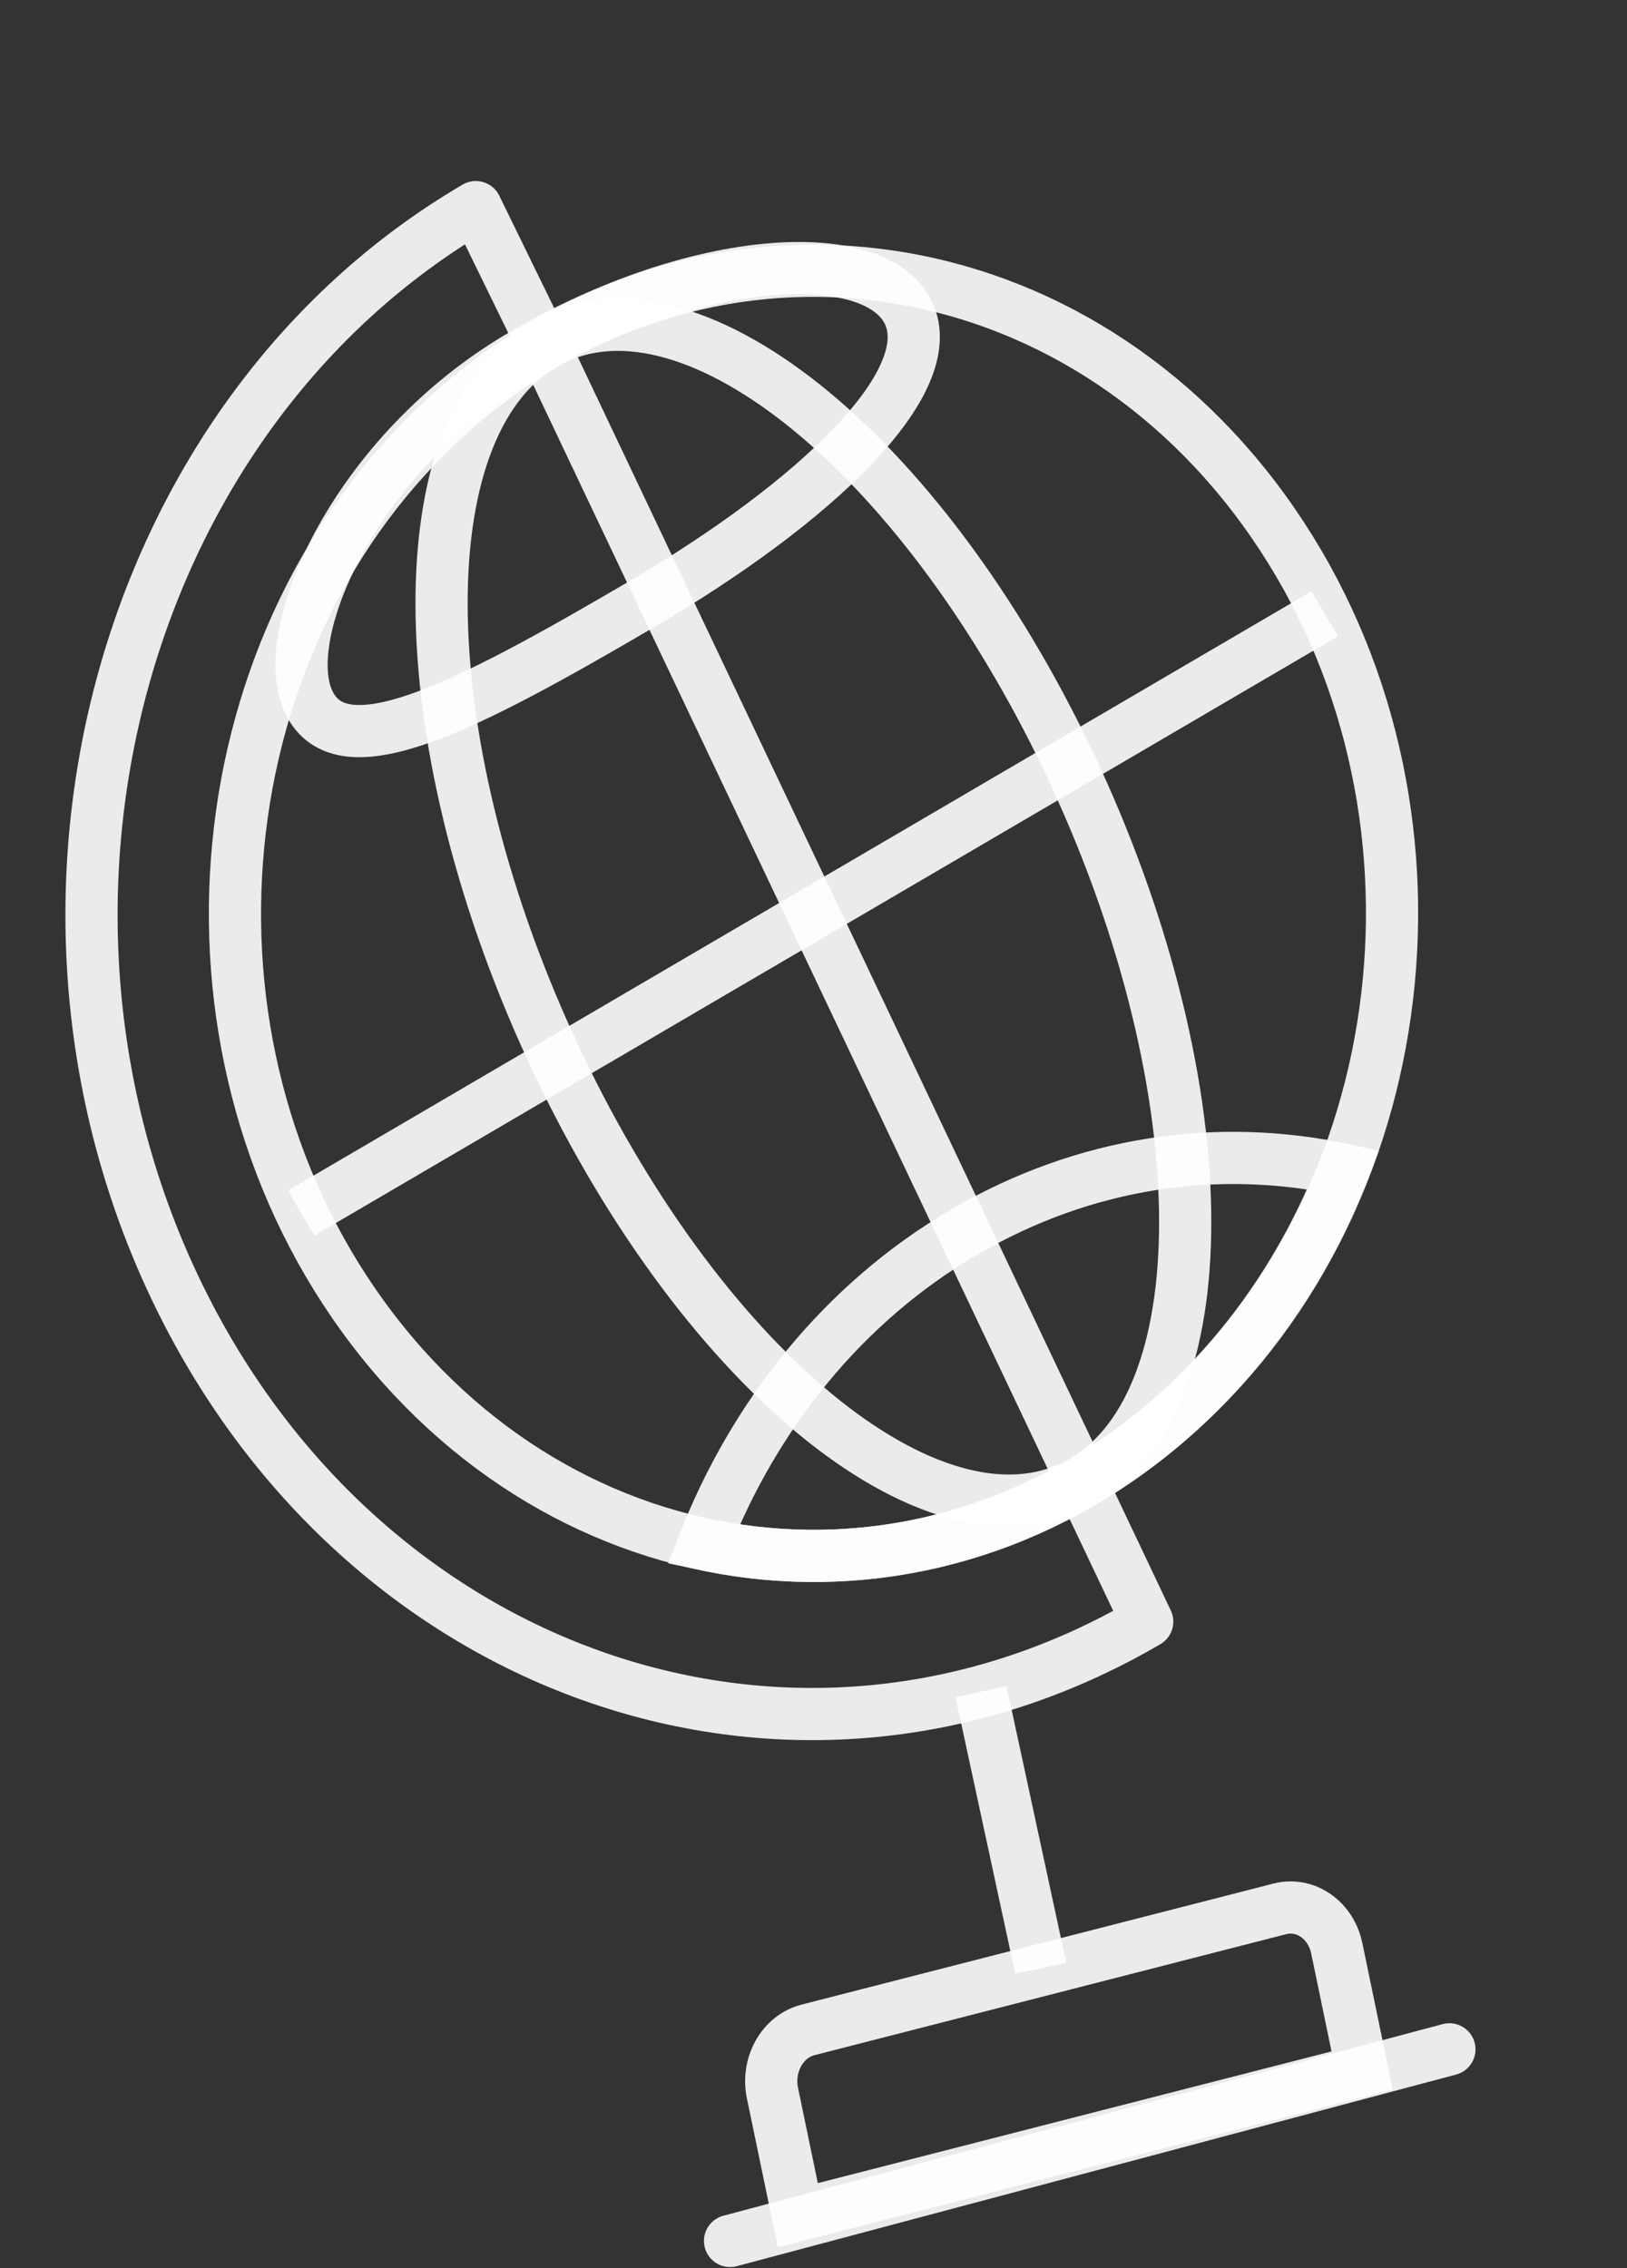 <svg width="137" height="191" viewBox="0 0 137 191" fill="none" xmlns="http://www.w3.org/2000/svg">
<rect x="0" y="0" width="137" height="191" fill="#333333" stroke="none"/>
<path d="M114.697 174.349L67.18 186.532L65.043 176.245C64.552 173.861 65.882 171.488 68.028 170.931L107.776 160.735C109.923 160.19 112.059 161.666 112.56 164.05L114.697 174.349Z" stroke="white" stroke-opacity="0.9" stroke-width="4.395" stroke-miterlimit="10" stroke-linecap="round"/>
<path d="M99.077 119.028C120.021 100.272 123.31 66.209 106.423 42.946C89.536 19.684 58.867 16.031 37.923 34.788C16.979 53.544 13.69 87.606 30.577 110.869C47.464 134.131 78.133 137.784 99.077 119.028Z" stroke="white" stroke-opacity="0.9" stroke-width="4.395" stroke-miterlimit="10"/>
<path d="M91.171 124.775L45.74 29.056L40.066 17.441C10.45 34.779 -0.898 75.496 14.713 108.39C30.324 141.284 66.983 153.888 96.6 136.55L91.049 124.854" stroke="white" stroke-opacity="0.9" stroke-width="4.395" stroke-miterlimit="10" stroke-linecap="round" stroke-linejoin="round"/>
<path d="M53.915 50.947C68.789 42.237 79.257 32.161 76.5 26.353C73.743 20.545 58.805 21.205 43.931 29.915C30 38.072 23.243 53.311 26 59.119C28.758 64.927 39.042 59.657 53.915 50.947Z" stroke="white" stroke-opacity="0.9" stroke-width="4.395" stroke-miterlimit="10"/>
<path d="M59.246 130.032C69.745 132.28 80.98 130.747 91.173 124.775C101.365 118.802 108.859 109.378 113.122 98.489C102.623 96.241 91.388 97.774 81.195 103.746C70.993 109.719 63.509 119.143 59.246 130.032Z" stroke="white" stroke-opacity="0.9" stroke-width="4.395" stroke-miterlimit="10"/>
<path d="M91.21 124.716C103.107 117.749 102.579 90.674 90.032 64.241C77.484 37.808 57.667 22.028 45.771 28.995C33.874 35.962 34.401 63.037 46.949 89.47C59.497 115.903 79.313 131.683 91.21 124.716Z" stroke="white" stroke-opacity="0.9" stroke-width="4.395" stroke-miterlimit="10"/>
<path d="M25.365 102.145L111.546 51.686" stroke="white" stroke-opacity="0.9" stroke-width="4.395" stroke-miterlimit="10"/>
<path d="M82.606 142.443L87.636 165.742" stroke="white" stroke-opacity="0.9" stroke-width="4.395" stroke-miterlimit="10"/>
<path d="M61.474 188.701L122.045 172.566" stroke="white" stroke-opacity="0.9" stroke-width="4.395" stroke-miterlimit="10" stroke-linecap="round"/>
</svg>
